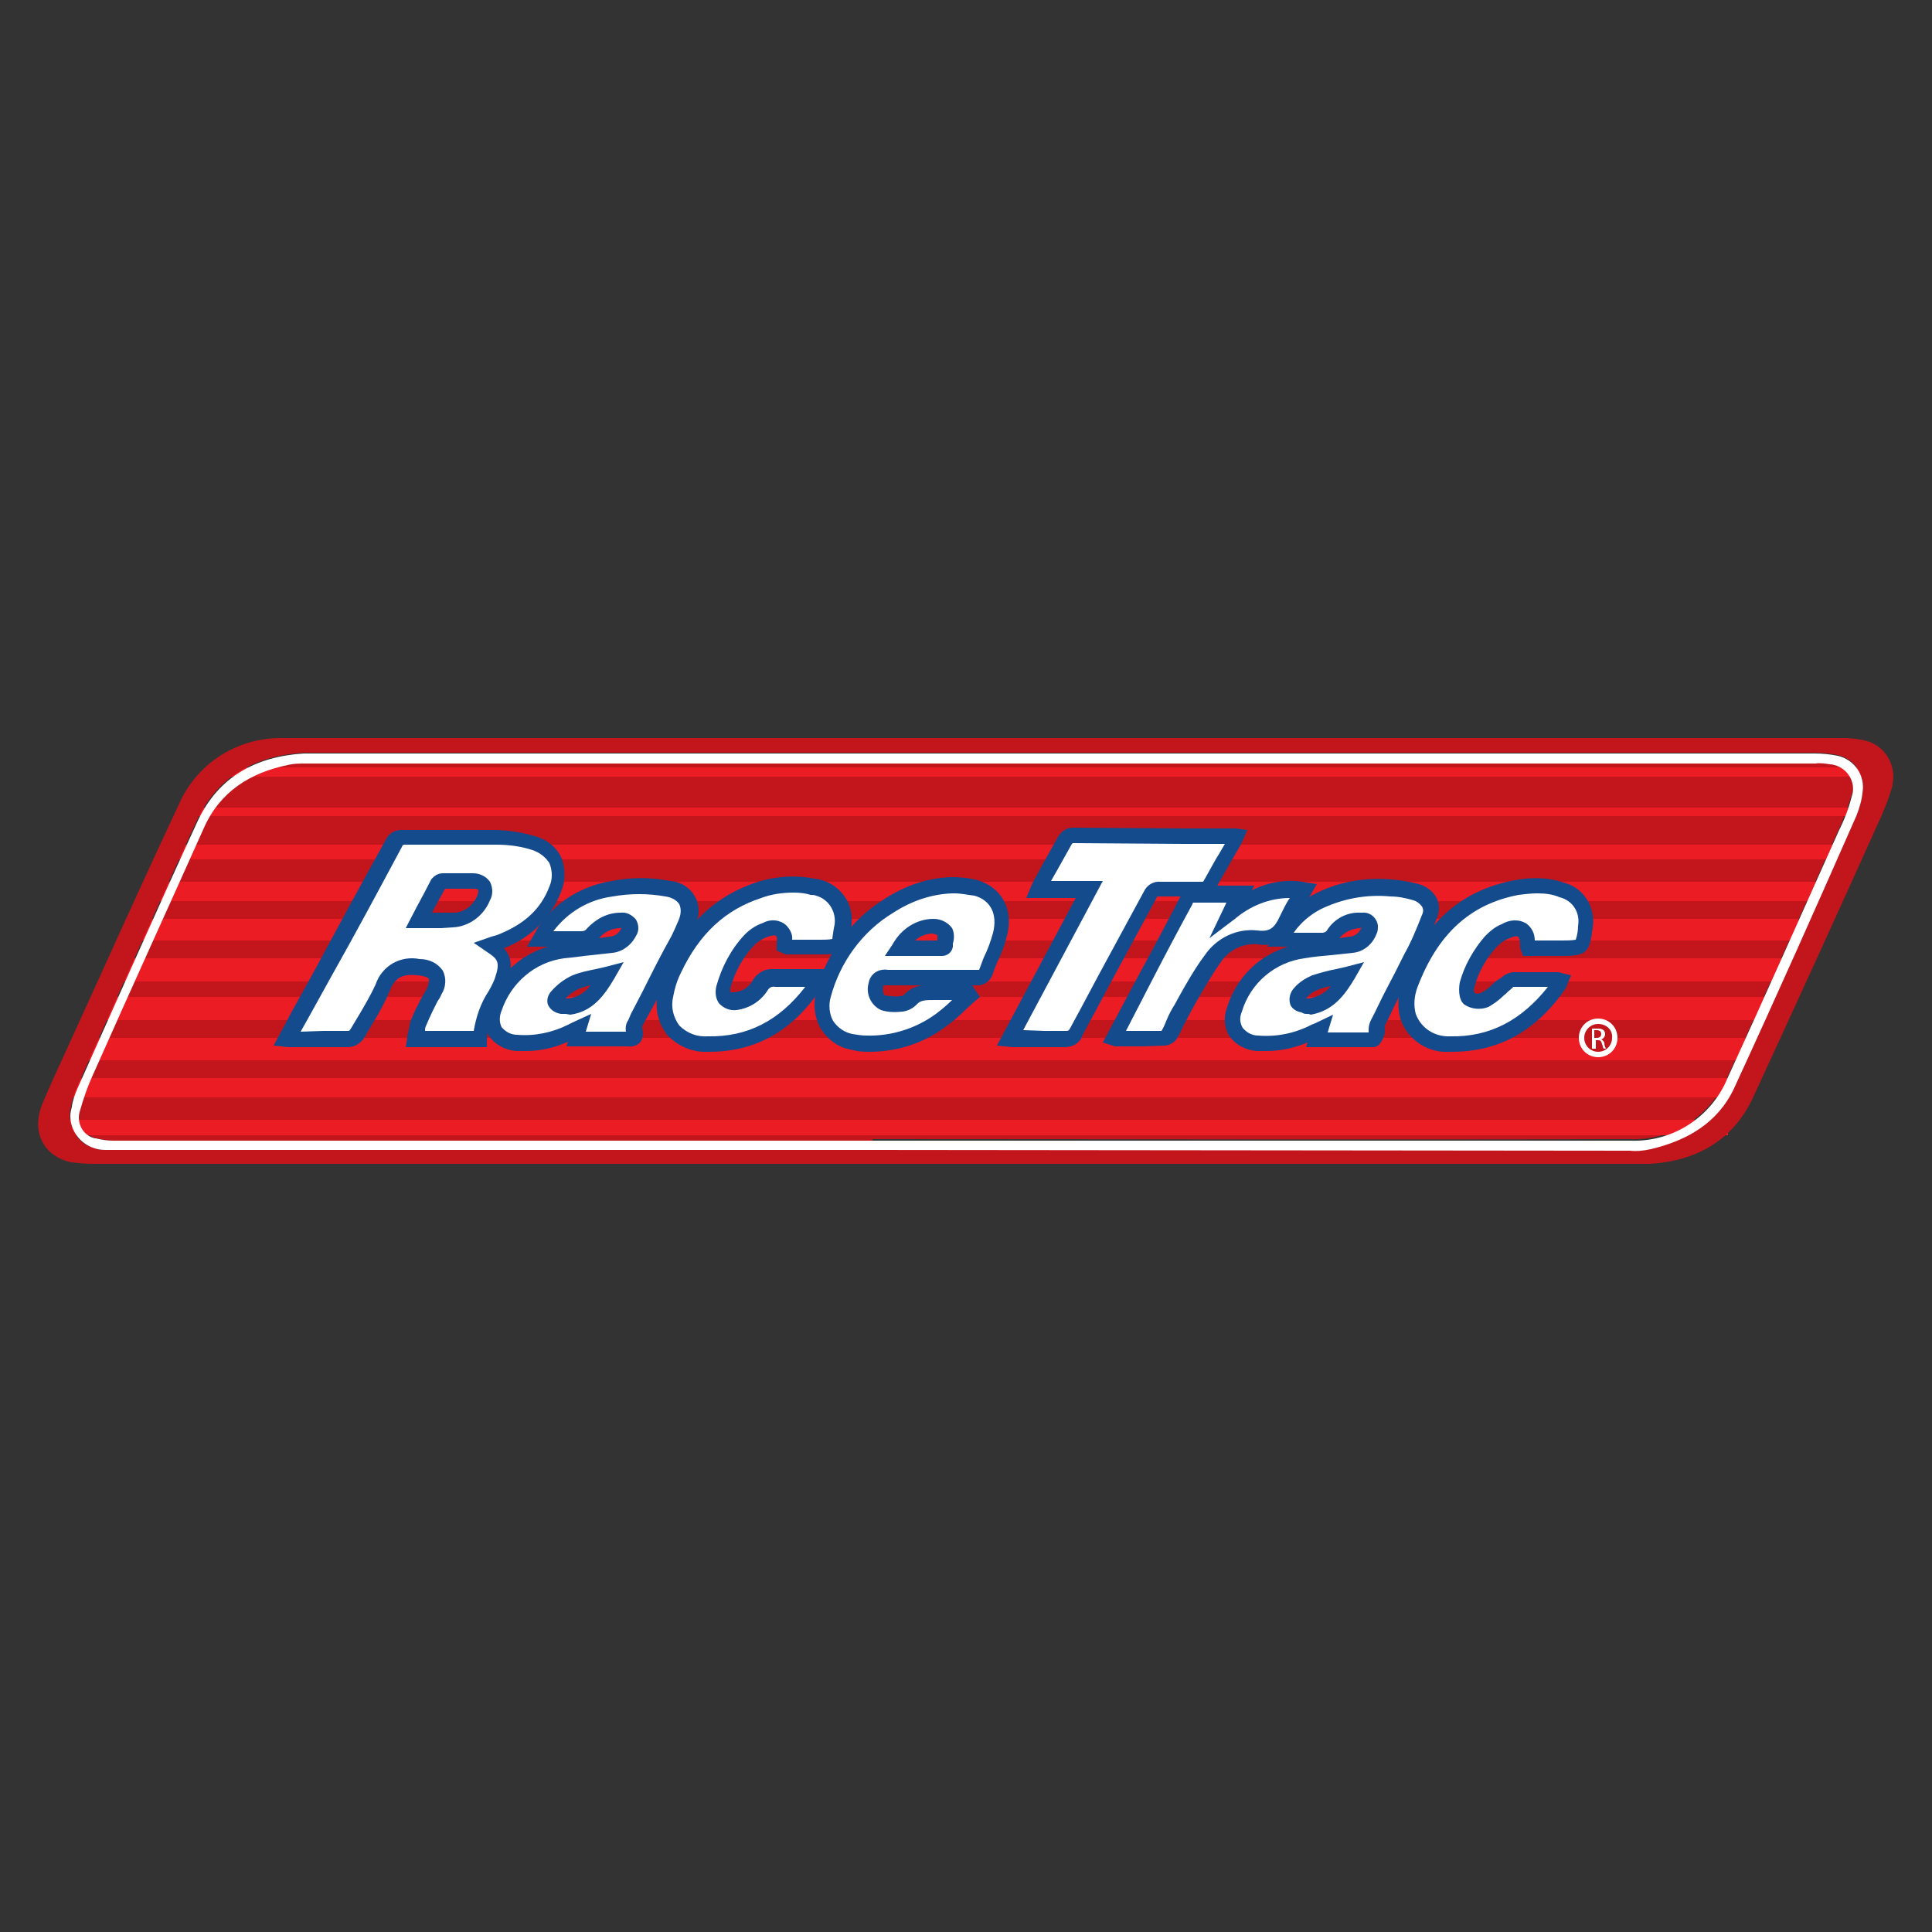 <?xml version="1.0" encoding="utf-8"?>
<!-- Generator: Adobe Illustrator 21.1.0, SVG Export Plug-In . SVG Version: 6.00 Build 0)  -->
<svg version="1.1" id="Layer_1" xmlns="http://www.w3.org/2000/svg" xmlns:xlink="http://www.w3.org/1999/xlink" x="0px" y="0px"
	 viewBox="0 0 250 250" style="enable-background:new 0 0 250 250;" xml:space="preserve">
<rect x="0" y="0" width="250" height="250" fill="#333333" stroke="none"/>
<style type="text/css">
	.st0{fill:#C3161C;}
	.st1{fill:#EC1C24;}
	.st2{fill:#FFFFFF;}
	.st3{fill:#134B8D;}
</style>
<title>CR</title>
<g>
	<path class="st0" d="M112.9,147.6h-47c-17,0-34.1,0-51.1,0c-0.8,0-1.6-0.1-2.3-0.3c-1.5-0.3-2.5-1.8-2.2-3.4c0,0,0-0.1,0-0.1
		c0.5-1.8,1.1-3.5,1.9-5.2c4.7-10.6,9.4-21.2,14.2-31.7c2.1-4.7,5.9-7,10.8-8.1c0.7-0.1,1.5-0.2,2.3-0.2h195.4c0.6,0,1.3,0,1.9,0.1
		c1.7,0.1,3.1,1.6,3,3.3c0,0.3-0.1,0.6-0.2,0.9c-0.5,1.5-1,3-1.7,4.5c-4.8,10.7-9.5,21.4-14.4,32c-2.1,5-7.1,8.2-12.5,8
		c-32.7,0.1-65.4,0-98.1,0L112.9,147.6z M63.3,122.2c0.4-0.1,0.8-0.3,1.1-0.4c3.4-1.1,6-3.6,7.3-6.9c1-2.8,0-5-2.8-5.9
		c-1.6-0.5-3.3-0.7-5-0.8c-3.9-0.1-7.8,0-11.8,0c-0.6-0.1-1.2,0.3-1.4,0.8c-4,7.5-8.1,14.9-12.1,22.3c-0.5,0.9-1,1.9-1.6,3
		c0.4,0,0.7,0.1,1,0.1c2.3,0,4.6,0,6.8,0c0.6,0.1,1.1-0.3,1.3-0.8c1.2-1.9,2.2-3.8,3.2-5.8c0.6-2,2.6-3.2,4.7-2.7
		c2.2,0.2,3,1.2,2.1,3.2c-0.2,0.5-0.5,0.9-0.8,1.4c-0.5,0.9-0.9,1.8-1.3,2.7c-0.2,0.6-0.3,1.3-0.4,1.9h8.4c0.1-2,0.8-3.9,1.9-5.6
		c0.3-0.6,0.6-1.2,0.9-1.8C65.8,124.1,65,123.4,63.3,122.2z M140.9,115.2l-10.3,19.2c0.5,0,0.7,0.1,1,0.1c2,0,4.1,0,6.1,0
		c0.7,0.1,1.3-0.3,1.5-0.9c3.1-5.9,6.3-11.7,9.4-17.6c0.2-0.5,0.8-0.8,1.3-0.8c1.8,0,3.5,0,5.3,0c0.5,0.1,1-0.2,1.2-0.7
		c1-1.8,2-3.6,3-5.3c0.1-0.2,0.2-0.5,0.3-0.7c-0.2,0-0.5-0.1-0.7-0.1l-20.4-0.1c-0.5,0-0.9,0.2-1.1,0.6c-1,1.9-2.1,3.7-3.1,5.6
		c-0.1,0.2-0.2,0.5-0.3,0.8H140.9z M165.6,121.4c2,0,3.7,0,5.5,0c0.5,0,1.1-0.2,1.4-0.6c0.9-1.1,2.3-1.8,3.7-1.8
		c0.9,0,1.3,0.5,0.9,1.3c-0.4,1-1.3,1.7-2.3,1.8c-2.1,0.3-4.2,0.4-6.2,0.8c-4.2,0.6-7.7,3.5-8.9,7.6c-0.7,1.6,0,3.4,1.5,4.1
		c0.4,0.2,0.9,0.3,1.4,0.3c2.6,0.2,5.2-0.3,7.5-1.5l0.7-0.3l-0.5,1.5c2.5,0,4.8,0,7.1,0c0.2,0,0.4-0.5,0.5-0.8c0-0.5,0.1-1,0.2-1.5
		c1.3-2.7,2.8-5.3,4.1-8.1c1-1.8,1.8-3.7,2.5-5.6c0.5-1.1,0-2.5-1.1-3c-0.2-0.1-0.4-0.1-0.6-0.2c-1-0.3-2.1-0.5-3.2-0.6
		c-3.3-0.3-6.7,0.3-9.6,1.9C168.3,117.7,166.7,119.4,165.6,121.4L165.6,121.4z M74.5,134.5c2.3,0,4.5,0,6.7,0c0.8,0,1.2-0.2,1-1.1
		c0-0.4,0-0.7,0.2-1c0.2-0.5,0.5-1,0.7-1.5c1.6-3.2,3.2-6.3,4.9-9.5c0.4-0.7,0.7-1.4,0.9-2.1c0.9-2.4,0-3.9-2.5-4.4
		c-2.4-0.4-4.8-0.4-7.2,0c-3.6,0.5-6.9,2.5-8.9,5.5c-0.2,0.3-0.3,0.6-0.6,1c2,0,3.7,0,5.5,0c0.5,0,1-0.2,1.3-0.6
		c0.9-1.1,2.2-1.8,3.6-1.8c1.1,0,1.3,0.5,0.9,1.5c-0.4,0.9-1.3,1.6-2.4,1.6c-2,0.3-4.1,0.4-6.1,0.8c-4.2,0.6-7.6,3.5-8.9,7.5
		c-0.9,2.4,0.4,4.2,2.9,4.5c2.5,0.2,4.9-0.3,7.1-1.4l1-0.5L74.5,134.5z M125.5,128.8l-0.2-0.3c-1.4,0-2.9,0-4.3,0
		c-1.1-0.2-2.3,0.1-3.2,0.9c-0.3,0.3-0.7,0.5-1.1,0.5c-0.8,0.1-1.6,0-2.4-0.2c-0.9-0.3-1.1-1.3-0.9-2.3s0.9-0.9,1.6-0.9h11.4
		c0.5,0,1,0,1.2-0.6c0.7-1.6,1.3-3.2,1.9-4.9c0.7-3-0.5-5.3-3.1-6c-1-0.3-2.1-0.4-3.1-0.4c-2.9,0.1-5.7,1-8.1,2.7
		c-4.2,2.6-7.3,6.7-8.5,11.5c-0.8,2.4,0.5,5.1,2.9,5.9c0.2,0.1,0.4,0.1,0.7,0.2c0.7,0.2,1.3,0.2,2,0.2c3.4,0.1,6.8-1,9.6-3
		C123.1,131.1,124.3,129.9,125.5,128.8L125.5,128.8z M101.6,122.5c0.1,0.1,0.2,0.1,0.3,0.1h4.5c2.3,0,2.3,0,2.7-2.3
		c0.6-2.3-0.8-4.7-3.1-5.4c-0.2-0.1-0.5-0.1-0.7-0.1c-2.4-0.4-4.8-0.3-7.1,0.5c-5.3,1.7-8.7,5.3-11,10.2c-0.5,1.1-0.9,2.2-1.1,3.4
		c-0.5,3.8,1.6,6.2,5.5,6.2c6.2,0.1,10.8-2.9,14.2-7.9c0.1-0.2,0.1-0.3,0.2-0.5c-2,0-3.8,0-5.6,0c-0.7-0.1-1.4,0.2-1.8,0.9
		c-0.7,1.2-1.9,1.9-3.3,2.1c-1.3,0.1-1.8-0.5-1.5-1.8c0.6-2.4,1.8-4.5,3.5-6.3c0.6-0.5,1.2-1,2-1.2
		C101,119.7,101.9,120.5,101.6,122.5L101.6,122.5z M197.8,122.6h4.3c2.7,0,2.7,0,3.1-2.8c0.4-2.1-0.9-4.2-3.1-4.7
		c-1.9-0.6-3.9-0.6-5.9-0.2c-7.2,1.3-11.4,6-13.8,12.6c-0.5,1.3-0.6,2.7-0.2,4c0.8,2.3,3,3.8,5.4,3.6c6.2,0.1,10.7-2.9,14.2-7.9
		c0.1-0.1,0.1-0.3,0.2-0.5c-0.2,0-0.3-0.1-0.5-0.1c-1.9,0-3.8,0-5.7,0c-0.3,0-0.7,0.4-1,0.6c-0.8,0.8-1.7,1.5-2.7,2.1
		c-0.7,0.2-1.4,0.2-2-0.2c-0.3-0.3-0.4-1.3-0.2-1.8c0.6-2.1,1.7-4,3.1-5.6c0.5-0.6,1.1-1,1.7-1.3c2-0.9,2.9-0.3,2.9,1.9
		C197.8,122.4,197.8,122.5,197.8,122.6L197.8,122.6z M168.6,115.3c-3.4-0.6-6.8,0.4-9.3,2.7l1.1-2.3c-2,0-3.8,0-5.6,0
		c-0.6-0.1-1.1,0.2-1.3,0.7c-2.3,4.5-4.7,8.9-7.1,13.3l-2.4,4.5c0.1,0.1,0.3,0.1,0.4,0.1c2,0,4,0,5.9,0c0.3-0.1,0.6-0.3,0.8-0.6
		c0.6-1.1,1.1-2.3,1.7-3.3c1.3-2.2,2.5-4.4,4-6.4c1.3-1.9,3.5-3,5.8-2.8c1.7,0.4,3.5-0.7,3.9-2.4
		C167.2,117.7,167.9,116.6,168.6,115.3L168.6,115.3z M206.8,136.7c1.3,0.1,2.4-0.9,2.5-2.3c0,0,0-0.1,0-0.1c0-1.3-1.1-2.4-2.4-2.4
		c0,0,0,0,0,0c-1.3,0-2.4,1-2.5,2.3C204.3,135.6,205.4,136.7,206.8,136.7C206.7,136.7,206.8,136.7,206.8,136.7L206.8,136.7z"/>
	<path class="st0" d="M54.2,119.1c0.9-1.7,1.7-3.2,2.6-4.8c0.2-0.2,0.4-0.3,0.7-0.3c1.3,0,2.5,0,3.8,0s1.9,0.9,1.3,2.1
		c-0.6,1.7-2.2,2.8-4,2.9C57.3,119.2,55.8,119.1,54.2,119.1z"/>
	<path class="st0" d="M174.5,126c-1.2,2.1-2.5,3.8-5,4.2c-0.2,0-0.4,0-0.5,0c-0.4-0.1-0.9-0.3-1.1-0.6c-0.2-0.3,0.1-0.9,0.3-1.1
		c0.5-0.6,1.2-1.1,1.9-1.4C171.4,126.6,172.9,126.4,174.5,126z"/>
	<path class="st0" d="M78.6,126c-1.3,2.1-2.5,3.9-5,4.2c-0.3,0-0.5,0-0.8,0c-0.9-0.2-1.2-0.7-0.6-1.3c0.6-0.7,1.4-1.3,2.3-1.7
		C75.8,126.7,77.2,126.3,78.6,126z"/>
	<path class="st0" d="M116.3,122.7c0.9-1.7,2.6-2.8,4.5-2.9c0.6,0,1.1,0.3,1.5,0.7c0.2,0.6,0.2,1.2,0,1.8c-0.1,0.2-0.3,0.3-0.5,0.3
		C120.1,122.7,118.3,122.7,116.3,122.7z"/>
	<polygon class="st1" points="26.6,99.3 26.1,100.5 242.2,100.5 242.2,99.3 	"/>
	<polygon class="st1" points="24.2,105.6 240.3,105.6 240.3,104.5 24.7,104.5 	"/>
	<polygon class="st1" points="22.2,111.2 238.4,111.2 238.4,109.3 22.7,109.3 	"/>
	<polygon class="st1" points="19.3,116.6 235.4,116.6 235.4,114.1 19.7,114.1 	"/>
	<polygon class="st1" points="15.8,121.7 232.7,121.7 232.7,118.9 16.3,118.9 	"/>
	<polygon class="st1" points="14.5,127 231.3,127 231.3,124 14.9,124 	"/>
	<polygon class="st1" points="12.5,132 229.4,132 229.4,129 12.9,129 	"/>
	<polygon class="st1" points="10.9,137.2 227.7,137.2 227.7,134.3 11.3,134.3 	"/>
	<polygon class="st1" points="9,142 225.9,142 225.9,139.5 9.4,139.5 	"/>
	<polygon class="st1" points="6.7,146.9 223.6,146.9 223.6,144.9 7.1,144.9 	"/>
	<path class="st2" d="M63.3,122.2c1.7,1.2,2.4,1.9,1.4,4.7c-0.2,0.6-0.5,1.2-0.9,1.8c-1.1,1.7-1.7,3.6-1.9,5.6h-8.4
		c0.1-0.6,0.2-1.3,0.4-1.9c0.4-0.9,0.8-1.8,1.3-2.7c0.2-0.5,0.6-0.9,0.8-1.4c0.9-2,0.2-3-2.1-3.2c-2-0.5-4.1,0.7-4.7,2.7
		c-1,2-2,4-3.2,5.8c-0.2,0.5-0.8,0.8-1.3,0.8c-2.3,0-4.6,0-6.8,0c-0.3,0-0.6,0-1-0.1c0.6-1.1,1.1-2,1.6-3c4-7.4,8.1-14.9,12.1-22.3
		c0.2-0.6,0.8-0.9,1.4-0.8c3.9,0,7.8,0,11.8,0c1.7,0,3.4,0.3,5,0.8c2.8,0.9,3.8,3.1,2.8,5.9c-1.3,3.3-4,5.8-7.3,6.9
		C64.1,121.9,63.8,122,63.3,122.2z M54.2,119.1c1.6,0,3.1,0,4.5,0c1.8-0.1,3.4-1.2,4-2.9c0.6-1.2,0-2.1-1.3-2.1c-1.3,0-2.5,0-3.8,0
		c-0.3,0-0.5,0.1-0.7,0.3C55.9,115.9,55.1,117.5,54.2,119.1z"/>
	<path class="st3" d="M45,135.5L45,135.5c-1.5,0-3.1,0-4.6,0h-2.4c-0.2,0-0.5,0-0.7,0l-1.9-0.2l1.3-2.4l1-1.9l3.1-5.6
		c3-5.6,6-11.1,9.1-16.7c0.4-0.9,1.3-1.4,2.3-1.3h4.5c2.4,0,4.8,0,7.2,0c1.8,0,3.6,0.3,5.3,0.8c1.5,0.4,2.7,1.3,3.4,2.7
		c0.6,1.4,0.6,3.1,0,4.5c-1.3,3.4-4,6-7.4,7.3c1,1.1,1.2,2.4,0.4,4.7c-0.2,0.7-0.6,1.4-0.9,2c-1,1.5-1.6,3.3-1.7,5.2v0.9H52.5
		l0.2-1.2c0-0.2,0-0.4,0.1-0.6c0.1-0.5,0.2-1,0.3-1.5c0.3-0.7,0.6-1.5,1-2.2l0.3-0.6c0.1-0.2,0.3-0.5,0.4-0.7
		c0.1-0.2,0.3-0.5,0.4-0.7c0.4-0.9,0.3-1.2,0.3-1.3s-0.3-0.4-1.5-0.5c-2-0.2-2.9,0.3-3.6,2.1c-0.6,1.4-1.3,2.7-2.1,4
		c-0.4,0.7-0.8,1.3-1.1,1.9C46.7,135,45.9,135.5,45,135.5z M41.8,133.4H45c0.2,0,0.2,0,0.4-0.3c0.4-0.7,0.8-1.3,1.2-2
		c0.7-1.2,1.4-2.4,2-3.7c0.8-2.4,3.2-3.8,5.7-3.3c1.2,0,2.3,0.5,3,1.5c0.5,1,0.4,2.2-0.2,3.1c-0.1,0.3-0.3,0.6-0.5,0.9
		c-0.1,0.2-0.2,0.4-0.3,0.6l-0.3,0.6c-0.3,0.6-0.6,1.3-0.9,2c-0.1,0.2-0.1,0.4-0.1,0.6h6.3c0.3-1.8,0.9-3.6,1.9-5.1
		c0.3-0.5,0.6-1.1,0.8-1.6c0.8-2.3,0.4-2.6-1.1-3.6l-1.6-1.1l2.3-0.8l0.7-0.2c3.6-1.4,5.7-3.4,6.8-6.3c0.4-0.9,0.4-2,0-3
		c-0.5-0.8-1.3-1.4-2.2-1.7c-1.5-0.5-3.1-0.7-4.7-0.7c-2.4,0-4.8,0-7.2,0h-4.5c-0.3,0-0.4,0-0.5,0.3c-3,5.6-6,11.2-9.1,16.7
		l-3.1,5.6l-0.9,1.6L41.8,133.4L41.8,133.4z M57.1,120.1h-4.6l1.4-2.7c0.7-1.3,1.3-2.4,1.9-3.6c0.4-0.5,0.9-0.8,1.5-0.8
		c1.4,0,2.7,0,3.9,0c0.9,0,1.7,0.4,2.2,1.1c0.4,0.8,0.4,1.7,0,2.4c-0.8,2-2.7,3.4-4.8,3.5L57.1,120.1z M55.9,118.1c1,0,1.9,0,2.8,0
		c1.4,0,2.6-1,3.1-2.3c0.1-0.3,0.1-0.5,0.1-0.6s-0.2-0.2-0.6-0.2c-1.2,0-2.3,0-3.7,0C57,116.1,56.4,117.1,55.9,118.1L55.9,118.1z"/>
	<path class="st2" d="M140.9,115.1h-6.7c0.1-0.3,0.2-0.5,0.3-0.8c1-1.9,2.1-3.7,3.1-5.6c0.2-0.4,0.6-0.7,1.1-0.6l20.4,0.1
		c0.2,0,0.5,0,0.7,0.1c-0.1,0.2-0.2,0.5-0.3,0.7c-1,1.8-2.1,3.6-3,5.3c-0.2,0.5-0.7,0.8-1.2,0.7c-1.8,0-3.5,0-5.3,0
		c-0.6,0-1.1,0.3-1.3,0.8c-3.1,5.9-6.3,11.7-9.4,17.6c-0.2,0.6-0.9,1-1.5,0.9c-2,0-4.1,0-6.1,0c-0.3,0-0.6,0-1-0.1L140.9,115.1z"/>
	<path class="st3" d="M137.8,135.5L137.8,135.5c-1.4,0-2.8,0-4.2,0h-2H131l-2-0.2l10.2-19.1h-6.4l0.7-1.7c0.1-0.2,0.2-0.4,0.3-0.6
		l1.2-2.2c0.6-1.1,1.3-2.3,1.9-3.4c0.4-0.7,1.1-1.2,1.9-1.2l14.3,0.1h6.2c0.2,0,0.4,0,0.6,0l1.5,0.2l-0.6,1.4
		c-0.1,0.2-0.2,0.4-0.3,0.6l-1.1,1.9c-0.7,1.2-1.3,2.3-2,3.5c-0.4,0.8-1.2,1.3-2.1,1.2c-0.8,0-1.6,0-2.4,0s-1.9,0-2.9,0
		c-0.3,0-0.3,0-0.4,0.3c-1.5,2.8-3,5.5-4.5,8.3c-1.7,3.1-3.3,6.2-5,9.3C139.8,134.9,138.9,135.5,137.8,135.5z M135.2,133.4
		c0.9,0,1.7,0,2.7,0c0.3,0,0.4,0,0.6-0.4c1.7-3.1,3.3-6.2,5-9.3c1.5-2.8,3-5.5,4.5-8.3c0.4-0.9,1.3-1.4,2.2-1.3c0.9,0,1.9,0,2.8,0
		c0.9,0,1.7,0,2.5,0c0.2,0,0.2,0,0.3-0.2c0.7-1.2,1.3-2.4,2-3.5l0.7-1.2h-5.3l-14.3-0.1c-0.1,0-0.1,0-0.2,0.1
		c-0.6,1.1-1.3,2.3-1.9,3.4l-0.8,1.4h6.7l-10.3,19.3L135.2,133.4L135.2,133.4z"/>
	<path class="st2" d="M165.6,121.4c1.1-2,2.7-3.7,4.7-4.8c3-1.5,6.3-2.2,9.6-1.9c1.1,0.1,2.2,0.2,3.2,0.6c1.2,0.2,2.1,1.4,1.9,2.6
		c0,0.2-0.1,0.4-0.2,0.6c-0.7,1.9-1.6,3.8-2.5,5.6c-1.3,2.7-2.8,5.3-4.1,8.1c-0.1,0.5-0.2,1-0.2,1.5c-0.1,0.3-0.3,0.7-0.5,0.8
		c-2.3,0-4.7,0-7.1,0l0.5-1.5l-0.7,0.3c-2.3,1.2-4.9,1.8-7.5,1.5c-1.7,0.1-3.1-1.3-3.2-3c0-0.5,0.1-0.9,0.3-1.4c1.2-4,4.7-7,8.9-7.6
		c2.1-0.4,4.2-0.5,6.2-0.8c1.1-0.1,2-0.8,2.3-1.8c0.3-0.9,0-1.3-0.9-1.3c-1.5,0-2.8,0.6-3.7,1.8c-0.3,0.4-0.9,0.7-1.4,0.6
		C169.4,121.4,167.7,121.4,165.6,121.4z M174.5,126c-1.6,0.4-3,0.7-4.4,1.1c-0.7,0.3-1.4,0.8-1.9,1.4c-0.3,0.2-0.5,0.9-0.3,1.1
		c0.1,0.2,0.7,0.4,1.1,0.6c0.2,0,0.4,0,0.5,0C172,129.8,173.2,128.1,174.5,126z"/>
	<path class="st3" d="M163.9,136c-0.4,0-0.9,0-1.3,0c-1.4-0.1-2.7-0.8-3.5-1.9c-0.7-1.1-0.8-2.5-0.3-3.8c1.2-3.8,4.1-6.7,7.9-7.8
		h-2.7l0.8-1.5c1.2-2.2,2.9-4,5.1-5.2c3.1-1.7,6.7-2.3,10.2-2c1.2,0.1,2.3,0.3,3.5,0.6c1,0.3,1.8,0.9,2.3,1.8c0.4,0.9,0.4,1.8,0,2.7
		c-0.7,1.8-1.5,3.6-2.4,5.3l-0.2,0.4c-0.7,1.3-1.3,2.8-2.1,4.1c-0.8,1.4-1.3,2.7-2,4c0,0.2,0,0.3,0,0.5c0,0.3,0,0.5-0.1,0.8
		c-0.1,0.3-0.5,1.5-1.4,1.5c-1.9,0-3.8,0-5.7,0H169l0.2-0.6C167.5,135.6,165.7,136,163.9,136z M176.1,118.1h0.2c1-0.1,1.9,0.7,2,1.7
		c0,0.4,0,0.7-0.2,1.1c-0.5,1.3-1.7,2.3-3.1,2.4c-0.9,0.1-1.8,0.2-2.8,0.3c-1.1,0.1-2.3,0.2-3.4,0.4c-3.8,0.5-7,3.2-8.1,6.9
		c-0.3,0.7-0.3,1.4,0.1,2.1c0.5,0.6,1.2,1,2,1c2.4,0.2,4.8-0.3,6.9-1.4l0.5-0.2l2.3-1.1l-0.7,2.3h0.1c1.8,0,3.5,0,5.2,0l0,0
		c0-0.1,0-0.3,0-0.4c0-0.4,0.1-0.8,0.3-1.2c0.7-1.3,1.3-2.7,2-4c0.7-1.3,1.4-2.7,2.1-4.1l0.2-0.4c0.9-1.6,1.6-3.3,2.3-5.1
		c0.2-0.4,0.2-0.8,0-1.1c-0.3-0.4-0.7-0.7-1.1-0.8c-1-0.3-2-0.5-3-0.5c-3.1-0.3-6.3,0.3-9.1,1.7c-1.3,0.7-2.5,1.7-3.4,3
		c1.3,0,2.5,0,3.7,0c0.2,0,0.5-0.1,0.6-0.3C172.7,118.8,174.4,118,176.1,118.1L176.1,118.1z M177.4,133.5L177.4,133.5z M176.1,120.1
		c-1.1,0-2.1,0.5-2.8,1.3l1.3-0.2c0.7,0,1.3-0.5,1.6-1.2l0,0H176.1z M169.1,131.2c-0.2,0-0.3,0-0.5-0.1l-0.2-0.1
		c-0.6-0.1-1.1-0.4-1.4-0.9c-0.3-0.8-0.1-1.7,0.5-2.3c0.6-0.7,1.4-1.2,2.3-1.6c1-0.3,2-0.6,3.1-0.8l1.3-0.3l2.3-0.6l-1.2,2.1
		c-1.2,2-2.7,4.2-5.7,4.7C169.4,131.2,169.3,131.2,169.1,131.2L169.1,131.2z M169.3,129.3L169.3,129.3z M169,129.2L169,129.2h0.2
		h0.2c1.1-0.2,2.1-0.7,2.8-1.6c-0.6,0.1-1.2,0.3-1.7,0.5C169.9,128.3,169.4,128.7,169,129.2L169,129.2z"/>
	<path class="st2" d="M74.5,134.5l0.4-1.4l-1,0.5c-2.2,1.1-4.7,1.6-7.1,1.4c-2.6-0.2-3.8-2-2.9-4.5c1.2-4,4.7-6.9,8.9-7.5
		c2-0.3,4.1-0.5,6.1-0.8c1-0.1,1.9-0.7,2.4-1.6c0.5-1,0.1-1.5-0.9-1.5c-1.4,0-2.8,0.7-3.6,1.8c-0.3,0.4-0.8,0.6-1.3,0.6
		c-1.8,0-3.5,0-5.5,0c0.2-0.4,0.4-0.7,0.6-1c2-3,5.2-5,8.8-5.4c2.4-0.4,4.8-0.4,7.2,0c2.5,0.5,3.3,2,2.5,4.4
		c-0.3,0.7-0.6,1.4-0.9,2.1c-1.6,3.2-3.2,6.3-4.9,9.5c-0.3,0.5-0.5,1-0.7,1.5c-0.2,0.3-0.2,0.7-0.2,1c0.2,0.9-0.1,1.1-1,1.1
		C79,134.5,76.9,134.5,74.5,134.5z M78.6,126c-1.4,0.3-2.8,0.7-4.2,1.1c-0.9,0.4-1.6,1-2.3,1.7c-0.6,0.7-0.3,1.2,0.6,1.3
		c0.3,0,0.5,0,0.8,0C76.1,129.9,77.4,128.1,78.6,126L78.6,126z"/>
	<path class="st3" d="M68.1,136c-0.4,0-0.9,0-1.3,0c-1.4-0.1-2.7-0.8-3.5-1.9c-0.7-1.2-0.8-2.6-0.3-3.9c1.2-3.7,4.1-6.6,7.9-7.7
		h-2.7l1.1-1.9c0.1-0.3,0.3-0.5,0.4-0.7c2.2-3.2,5.6-5.3,9.5-5.9c2.5-0.5,5-0.5,7.5,0c2.1,0.1,3.8,1.9,3.7,4c0,0.6-0.2,1.2-0.5,1.7
		c-0.3,0.7-0.6,1.5-1,2.2c-1.2,2.4-2.4,4.8-3.7,7.1l-1.5,2.7c-0.2,0.3-0.3,0.6-0.5,0.9c-0.1,0.1-0.1,0.3-0.1,0.5
		c0.2,0.6,0.1,1.2-0.2,1.7c-0.4,0.5-1.1,0.7-1.7,0.6c-1.5,0-3,0-4.6,0h-3.3l0.2-0.6C71.7,135.6,69.9,136,68.1,136z M80.3,118.1
		L80.3,118.1c0.8-0.1,1.5,0.3,2,0.9c0.4,0.7,0.4,1.5,0,2.1c-0.6,1.2-1.8,2.1-3.1,2.2c-0.9,0.1-1.8,0.2-2.7,0.3
		c-1.1,0.1-2.3,0.3-3.5,0.4c-3.8,0.5-6.9,3.2-8.1,6.8c-0.3,0.7-0.3,1.5,0,2.1c0.5,0.6,1.2,1,2,1c2.3,0.2,4.6-0.3,6.6-1.3l0.6-0.3
		l2.4-1.1l-0.7,2.3h0.6c1.6,0,3.1,0,4.6,0c-0.1-0.5,0-1.1,0.3-1.5c0.2-0.4,0.3-0.8,0.5-1.1l1.4-2.7c1.2-2.4,2.4-4.8,3.7-7.1
		c0.3-0.6,0.6-1.3,0.9-2c0.3-0.7,0.4-1.4,0.1-2.1c-0.4-0.6-1.1-0.9-1.8-1c-2.2-0.4-4.6-0.4-6.8,0c-3.1,0.4-5.8,2-7.7,4.5
		c1.3,0,2.5,0,3.7,0c0.2,0,0.5-0.1,0.6-0.3C77.1,118.9,78.6,118.1,80.3,118.1z M80.3,120.1c-1.1,0-2.1,0.5-2.8,1.3l1.3-0.2
		c0.7,0,1.3-0.4,1.6-1.1V120L80.3,120.1z M73.2,131.2c-0.2,0-0.4,0-0.6,0c-0.7-0.1-1.4-0.5-1.7-1.2c-0.2-0.6,0-1.3,0.5-1.8
		c0.7-0.8,1.6-1.5,2.7-2c1-0.4,2-0.6,3-0.8l1.3-0.3l2.3-0.6l-1.2,2.1c-1.3,2.2-2.8,4.3-5.7,4.7L73.2,131.2z M73.2,129.2h0.3
		c1.1-0.1,2.2-0.7,2.9-1.7c-0.5,0.1-1.1,0.3-1.6,0.5C74.2,128.3,73.6,128.7,73.2,129.2L73.2,129.2z"/>
	<path class="st2" d="M125.6,128.8c-1.3,1.1-2.4,2.3-3.8,3.3c-2.8,2-6.1,3.1-9.6,3c-0.7,0-1.3-0.1-2-0.2c-2.5-0.4-4.2-2.8-3.8-5.4
		c0-0.2,0.1-0.5,0.2-0.7c1.2-4.8,4.3-8.9,8.5-11.5c2.4-1.6,5.2-2.6,8.1-2.7c1.1,0,2.1,0.1,3.1,0.4c2.7,0.7,3.9,3,3.1,6
		c-0.5,1.7-1.1,3.3-1.9,4.9c-0.2,0.6-0.7,0.6-1.2,0.6H115c-0.7,0-1.4-0.1-1.6,0.9c-0.2,1,0,2.1,0.9,2.3c0.8,0.2,1.6,0.2,2.5,0.1
		c0.4,0,0.8-0.2,1.1-0.5c0.8-0.8,2-1.1,3.1-0.9c1.4,0,2.9,0,4.3,0L125.6,128.8z M116.3,122.7c2,0,3.8,0,5.5,0c0.2,0,0.4-0.2,0.5-0.3
		c0.2-0.6,0.2-1.2,0-1.8c-0.4-0.5-0.9-0.7-1.5-0.7C118.9,119.9,117.2,121,116.3,122.7L116.3,122.7z"/>
	<path class="st3" d="M112.5,136.1h-0.3c-0.7,0-1.5-0.1-2.2-0.3c-1.6-0.3-2.9-1.3-3.8-2.7c-0.8-1.4-1-3.1-0.6-4.7
		c1.3-5,4.5-9.4,8.9-12.1c2.6-1.7,5.5-2.7,8.6-2.8c1.2,0,2.3,0.1,3.4,0.4c3.1,0.9,4.7,3.8,3.8,7.2c-0.3,1.2-0.7,2.3-1.3,3.5
		c-0.2,0.5-0.4,1-0.6,1.6c-0.3,0.8-1.2,1.4-2.1,1.3h-0.5l1,1.5l-0.7,0.6l-1.1,1c-0.8,0.8-1.7,1.6-2.7,2.3
		C119.5,135,116.1,136.1,112.5,136.1z M123.5,115.6h-0.3c-2.7,0.1-5.3,1-7.6,2.5c-4,2.4-6.9,6.4-8.1,10.9c-0.3,1-0.2,2.2,0.3,3.1
		c0.6,0.9,1.5,1.5,2.5,1.7c0.6,0.1,1.2,0.2,1.8,0.2c3.2,0.1,6.4-0.9,9-2.8c0.8-0.6,1.5-1.2,2.1-1.8H121c-1.2,0-1.9,0-2.4,0.6
		c-0.5,0.5-1.1,0.8-1.8,0.9c-0.9,0.1-1.9,0.1-2.8-0.2c-1.3-0.6-2-2.1-1.6-3.5c0.2-1.2,1.3-1.9,2.5-1.7c0,0,0,0,0,0h11.8
		c0.2-0.5,0.4-1.1,0.6-1.6c0.5-1,0.9-2.1,1.2-3.2c0.6-2.4-0.3-4.2-2.4-4.8C125.2,115.8,124.4,115.6,123.5,115.6L123.5,115.6z
		 M114.3,127.5v0.1c-0.1,0.6,0,1.1,0.2,1.2c0.7,0.1,1.4,0.2,2,0.1c0.2,0,0.4-0.1,0.5-0.2c0.6-0.7,1.5-1.1,2.4-1.2h-4.6
		C114.7,127.5,114.5,127.5,114.3,127.5z M118.7,123.7h-4.2l1-1.5c1.1-2,3.1-3.3,5.3-3.3c1,0,1.9,0.5,2.4,1.2c0.3,0.6,0.3,1.4,0.1,2
		c0,0.1,0,0.3,0,0.4c-0.1,0.7-0.7,1.2-1.4,1.2L118.7,123.7z M118.4,121.7h2.9c0-0.2,0-0.5,0-0.7c-0.2-0.1-0.4-0.1-0.6-0.2
		C119.9,120.8,119.1,121.1,118.4,121.7L118.4,121.7z M121.8,121.7L121.8,121.7z"/>
	<path class="st2" d="M101.6,122.4c0.3-1.9-0.6-2.7-2.4-2.1c-0.8,0.2-1.4,0.6-2,1.2c-1.7,1.8-2.9,3.9-3.5,6.3
		c-0.3,1.2,0.3,1.9,1.5,1.8c1.4-0.1,2.6-0.9,3.3-2.1c0.4-0.6,1.1-0.9,1.8-0.9c1.8,0,3.7,0,5.6,0c0,0.2-0.1,0.4-0.2,0.5
		c-3.4,5-8,8-14.2,7.9c-3.9,0-6-2.5-5.5-6.2c0.2-1.2,0.5-2.3,1.1-3.4c2.3-4.8,5.7-8.5,11-10.2c2.3-0.8,4.7-0.9,7.1-0.5
		c2.4,0.2,4.2,2.3,4,4.7c0,0.2-0.1,0.5-0.1,0.7c-0.4,2.3-0.4,2.4-2.7,2.3H102C101.9,122.5,101.7,122.5,101.6,122.4z"/>
	<path class="st3" d="M91.8,136.1h-0.2c-2,0.1-3.8-0.7-5.2-2.1c-1.2-1.5-1.7-3.4-1.3-5.3c0.2-1.3,0.6-2.5,1.1-3.7
		c2.7-5.6,6.5-9.1,11.6-10.8c2.4-0.8,5.1-1,7.6-0.5c2.9,0.3,5.1,2.9,4.8,5.8c0,0.3-0.1,0.6-0.2,0.8c-0.4,2.9-0.9,3.2-3.7,3.2h-4.5
		c-0.2,0-0.4-0.1-0.6-0.2l-0.7-0.3v-0.8c0.1-0.8,0-1.1-0.1-1.1c-0.1-0.1-0.3-0.1-1,0.1c-0.6,0.2-1.1,0.5-1.6,0.9
		c-1.6,1.6-2.7,3.6-3.3,5.8c0,0.2,0,0.3,0,0.5l0,0c0.2,0,0.4,0,0.5,0c1.1-0.1,2-0.7,2.5-1.7c0.6-0.9,1.6-1.4,2.7-1.3
		c1.3,0,2.6,0,3.9,0h3.1l-0.5,1.5c0,0.2-0.1,0.4-0.2,0.6C102.8,133.3,97.9,136.1,91.8,136.1z M102.7,115.5c-1.4,0-2.9,0.2-4.2,0.7
		c-4.6,1.5-8,4.6-10.4,9.7c-0.5,1-0.8,2-1,3.1c-0.3,1.3,0,2.6,0.8,3.7c1,1,2.3,1.5,3.7,1.4c5.1,0.1,9.2-2,12.6-6.4
		c-1.3,0-2.7,0-3.9,0c-0.4-0.1-0.8,0.1-1,0.5c-0.9,1.4-2.4,2.3-4,2.5c-0.8,0.1-1.6-0.2-2.2-0.8c-0.5-0.6-0.6-1.5-0.4-2.3
		c0.7-2.5,1.9-4.8,3.7-6.7c0.7-0.7,1.5-1.2,2.4-1.5c0.9-0.5,2.1-0.4,2.9,0.3c0.5,0.5,0.9,1.2,0.8,1.9h3.7c0.5,0,1,0,1.5-0.1
		c0-0.1,0.1-0.8,0.2-1.4c0.5-1.8-0.5-3.7-2.3-4.2c-0.2-0.1-0.5-0.1-0.7-0.1C104.3,115.6,103.5,115.5,102.7,115.5z"/>
	<path class="st2" d="M197.9,122.6c0-0.1-0.1-0.2-0.1-0.3c0-2.1-0.9-2.8-2.9-1.9c-0.7,0.3-1.3,0.8-1.7,1.3c-1.5,1.6-2.5,3.5-3.1,5.6
		c-0.2,0.6-0.1,1.6,0.2,1.8c0.6,0.4,1.3,0.4,2,0.2c0.9-0.6,1.8-1.3,2.7-2.1c0.3-0.2,0.7-0.6,1-0.6c1.9,0,3.8,0,5.7,0
		c0.2,0,0.3,0,0.5,0.1c0,0.2-0.1,0.3-0.2,0.5c-3.4,4.9-8,8-14.2,7.9c-2.4,0.2-4.7-1.3-5.4-3.6c-0.4-1.3-0.3-2.7,0.2-4
		c2.4-6.6,6.7-11.2,13.8-12.6c1.9-0.4,4-0.3,5.9,0.2c2.1,0.5,3.5,2.6,3.1,4.7c-0.3,2.8-0.3,2.8-3.1,2.8L197.9,122.6z"/>
	<path class="st3" d="M187.9,136.1h-0.3c-2.9,0.2-5.5-1.6-6.4-4.3c-0.4-1.5-0.3-3.2,0.2-4.7c2.8-7.6,7.6-11.9,14.6-13.2
		c2.1-0.4,4.3-0.4,6.3,0.3c2.6,0.6,4.2,3.2,3.8,5.8c-0.4,3.3-0.8,3.7-4,3.7h-5l-0.4-1v-0.3c0-0.9-0.2-1.2-0.3-1.2
		c-0.1-0.1-0.4-0.1-1.3,0.3c-0.5,0.2-1,0.6-1.4,1c-1.4,1.5-2.4,3.3-2.9,5.2c-0.1,0.3-0.1,0.5,0,0.8c0.3,0.1,0.5,0.1,0.8,0
		c0.6-0.3,1.1-0.7,1.6-1.2c0.3-0.3,0.6-0.5,0.9-0.7l0.2-0.1c0.4-0.4,0.9-0.6,1.4-0.7c1.5,0,3.1,0,4.6,0h1.2c0.2,0,0.4,0,0.5,0.1
		l1.3,0.3l-0.5,1.2c-0.1,0.2-0.1,0.4-0.2,0.5C198.8,133.4,194,136.1,187.9,136.1z M198.9,115.6c-0.8,0-1.6,0.1-2.4,0.2
		c-6.3,1.2-10.5,5.1-13.1,12c-0.4,1.1-0.5,2.3-0.2,3.4c0.7,1.9,2.5,3,4.5,2.9c5.1,0.1,9.2-2.1,12.6-6.4c-1.5,0-3,0-4.5,0
		c0,0-0.1,0.2-0.2,0.2l-0.2,0.2c-0.3,0.2-0.5,0.5-0.8,0.7c-0.6,0.6-1.3,1.1-2,1.5c-1,0.4-2.2,0.3-3.1-0.3c-0.9-0.7-0.7-2.4-0.6-2.9
		c0.6-2.2,1.8-4.3,3.3-6c0.6-0.6,1.3-1.2,2.1-1.5c1-0.6,2.2-0.7,3.2-0.1c0.7,0.5,1.1,1.3,1.1,2.2h3.5c0.6,0,1.2,0,1.8-0.1
		c0.2-0.6,0.3-1.2,0.3-1.8c0.3-1.7-0.7-3.3-2.4-3.7C200.9,115.7,199.9,115.6,198.9,115.6L198.9,115.6z"/>
	<path class="st2" d="M168.6,115.3c-0.7,1.3-1.5,2.4-2,3.7c-0.5,1.7-2.2,2.7-3.9,2.4c-2.3-0.2-4.5,0.9-5.8,2.8c-1.5,2-2.7,4.3-4,6.4
		c-0.6,1.1-1.1,2.2-1.7,3.3c-0.2,0.3-0.5,0.5-0.8,0.6c-2,0-4,0-5.9,0c-0.2,0-0.3-0.1-0.4-0.1l2.4-4.5c2.4-4.5,4.7-8.9,7.1-13.3
		c0.2-0.5,0.8-0.8,1.3-0.7c1.8,0,3.6,0,5.6,0l-1.1,2.3C161.9,115.7,165.3,114.7,168.6,115.3z"/>
	<path class="st3" d="M147.8,135.4h-3.3c-0.2,0-0.4,0-0.5-0.1l-1.3-0.4l4.8-9c1.8-3.3,3.6-6.7,5.3-10c0.4-0.9,1.2-1.4,2.2-1.3
		c1.3,0,2.6,0,4,0h3.3l-0.3,0.6c2.2-1.1,4.7-1.5,7.1-1l1.3,0.2l-0.7,1.2c-0.2,0.4-0.5,0.8-0.7,1.2c-0.5,0.8-0.9,1.6-1.3,2.4
		c-0.6,2.1-2.8,3.4-4.9,3c-1.9-0.2-3.8,0.7-4.9,2.4c-1.2,1.7-2.2,3.5-3.2,5.2l-0.6,1.1c-0.3,0.6-0.6,1.1-0.9,1.7
		c-0.3,0.6-0.5,1.1-0.8,1.6c-0.3,0.6-0.9,1-1.6,1.1L147.8,135.4z M145.7,133.4c1.5,0,3.1,0,4.6,0l0,0c0.3-0.5,0.5-1,0.7-1.5
		s0.6-1.3,1-1.9l0.6-1.1c1-1.8,2.1-3.7,3.3-5.3c1.5-2.2,4.1-3.5,6.8-3.2c1.6,0.2,2.2-0.3,2.9-1.8c0.4-0.8,0.8-1.7,1.3-2.4
		c-2.6,0-5.1,1-7.1,2.7l-3.3,2.5l2.2-4.6h-0.1c-1.3,0-2.7,0-4,0c-0.1,0-0.2,0-0.2,0l0,0c-0.1,0.1-0.1,0.1-0.1,0.2
		c-1.8,3.3-3.6,6.7-5.3,10L145.7,133.4z"/>
	<circle class="st0" cx="206.8" cy="134.4" r="2.2"/>
	<path class="st2" d="M206.8,136.8c-1.4,0-2.5-1.1-2.5-2.5c0-1.4,1.1-2.5,2.5-2.5c1.4,0,2.5,1.1,2.5,2.5
		C209.3,135.7,208.2,136.8,206.8,136.8C206.8,136.8,206.8,136.8,206.8,136.8z M206.8,132.5c-1,0-1.8,0.8-1.8,1.8
		c0,1,0.8,1.8,1.8,1.8c1,0,1.8-0.8,1.8-1.8C208.7,133.3,207.9,132.5,206.8,132.5C206.9,132.5,206.9,132.4,206.8,132.5L206.8,132.5z"
		/>
	<path class="st2" d="M206,133.1c0.2,0,0.4,0,0.7,0c0.3,0,0.5,0,0.8,0.2c0.1,0.1,0.2,0.3,0.2,0.5c0,0.3-0.2,0.6-0.5,0.7l0,0
		c0.2,0.1,0.4,0.3,0.4,0.5c0,0.2,0.1,0.5,0.2,0.7h-0.3c-0.1-0.2-0.1-0.4-0.2-0.6c-0.1-0.4-0.2-0.5-0.5-0.5h-0.3v1.1H206L206,133.1z
		 M206.3,134.3h0.3c0.4,0,0.6-0.2,0.6-0.5c0-0.3-0.2-0.5-0.6-0.5c-0.1,0-0.2,0-0.3,0V134.3z"/>
	<path class="st0" d="M137.5,95.5h101c0.9,0,1.8,0.1,2.7,0.3c2.6,0.5,4.2,3.1,3.7,5.6c0,0.1,0,0.1,0,0.2c-0.5,1.8-1.2,3.5-2,5.2
		c-5.3,11.8-10.7,23.6-16.1,35.3c-2.6,5.5-7.3,8.1-13.2,8.5c-0.5,0-1,0-1.5,0H11.9c-0.9,0-1.8-0.1-2.7-0.2c-3.6-0.8-5.2-4-3.7-7.6
		c0.9-2.2,1.9-4.3,2.9-6.5c4.9-10.7,9.7-21.5,14.7-32.1c2.3-5.4,7.6-8.8,13.5-8.7C70.3,95.5,103.9,95.5,137.5,95.5z M112.9,148.8h98
		c0.9,0,1.8-0.1,2.7-0.2c4.7-1.1,8.7-3.4,10.8-7.9c5.3-11.7,10.6-23.5,15.8-35.2c0.4-0.9,0.7-2,0.8-3c0.4-2.2-1-4.3-3.2-4.8
		c-1-0.2-2-0.3-3-0.3H39.9c-0.2,0-0.5,0-0.7,0c-6.1,0.4-11,3-13.7,8.7c-5.3,11.5-10.4,23.1-15.6,34.7c-0.3,0.8-0.6,1.5-0.7,2.3
		c-0.7,2.4,0.7,4.9,3.1,5.5c0.4,0.1,0.9,0.2,1.3,0.2c0.4,0,0.9,0,1.3,0L112.9,148.8z"/>
	<path class="st2" d="M112.9,148.8H14.9c-0.4,0-0.9,0-1.3,0c-2.5,0-4.5-2-4.5-4.4c0-0.4,0.1-0.8,0.2-1.2c0.1-0.8,0.4-1.6,0.7-2.3
		c5.2-11.6,10.3-23.2,15.6-34.7c2.7-5.7,7.5-8.3,13.7-8.7c0.2,0,0.5,0,0.7,0h194.8c1,0,2,0.1,3,0.3c2.2,0.5,3.6,2.6,3.2,4.8
		c-0.1,1-0.4,2-0.8,3c-5.2,11.8-10.4,23.5-15.8,35.2c-2.1,4.5-6.1,6.8-10.8,7.9c-0.9,0.2-1.8,0.3-2.7,0.2L112.9,148.8z M112.9,147.6
		L112.9,147.6c32.7,0,65.4,0,98.1,0c5.4,0.2,10.4-3,12.5-8c4.9-10.7,9.6-21.3,14.4-32c0.7-1.4,1.3-2.9,1.7-4.5
		c0.6-1.6-0.3-3.4-1.9-4c-0.3-0.1-0.6-0.2-0.9-0.2c-0.6-0.1-1.3-0.2-1.9-0.1H39.5c-0.8,0-1.5,0-2.3,0.2c-4.8,1-8.7,3.4-10.8,8.1
		c-4.7,10.5-9.5,21-14.2,31.6c-0.8,1.7-1.4,3.4-1.9,5.2c-0.4,1.5,0.5,3.1,2,3.4c0,0,0,0,0.1,0c0.8,0.2,1.5,0.3,2.3,0.3
		c17,0,34.1,0,51.1,0L112.9,147.6z"/>
</g>
</svg>
